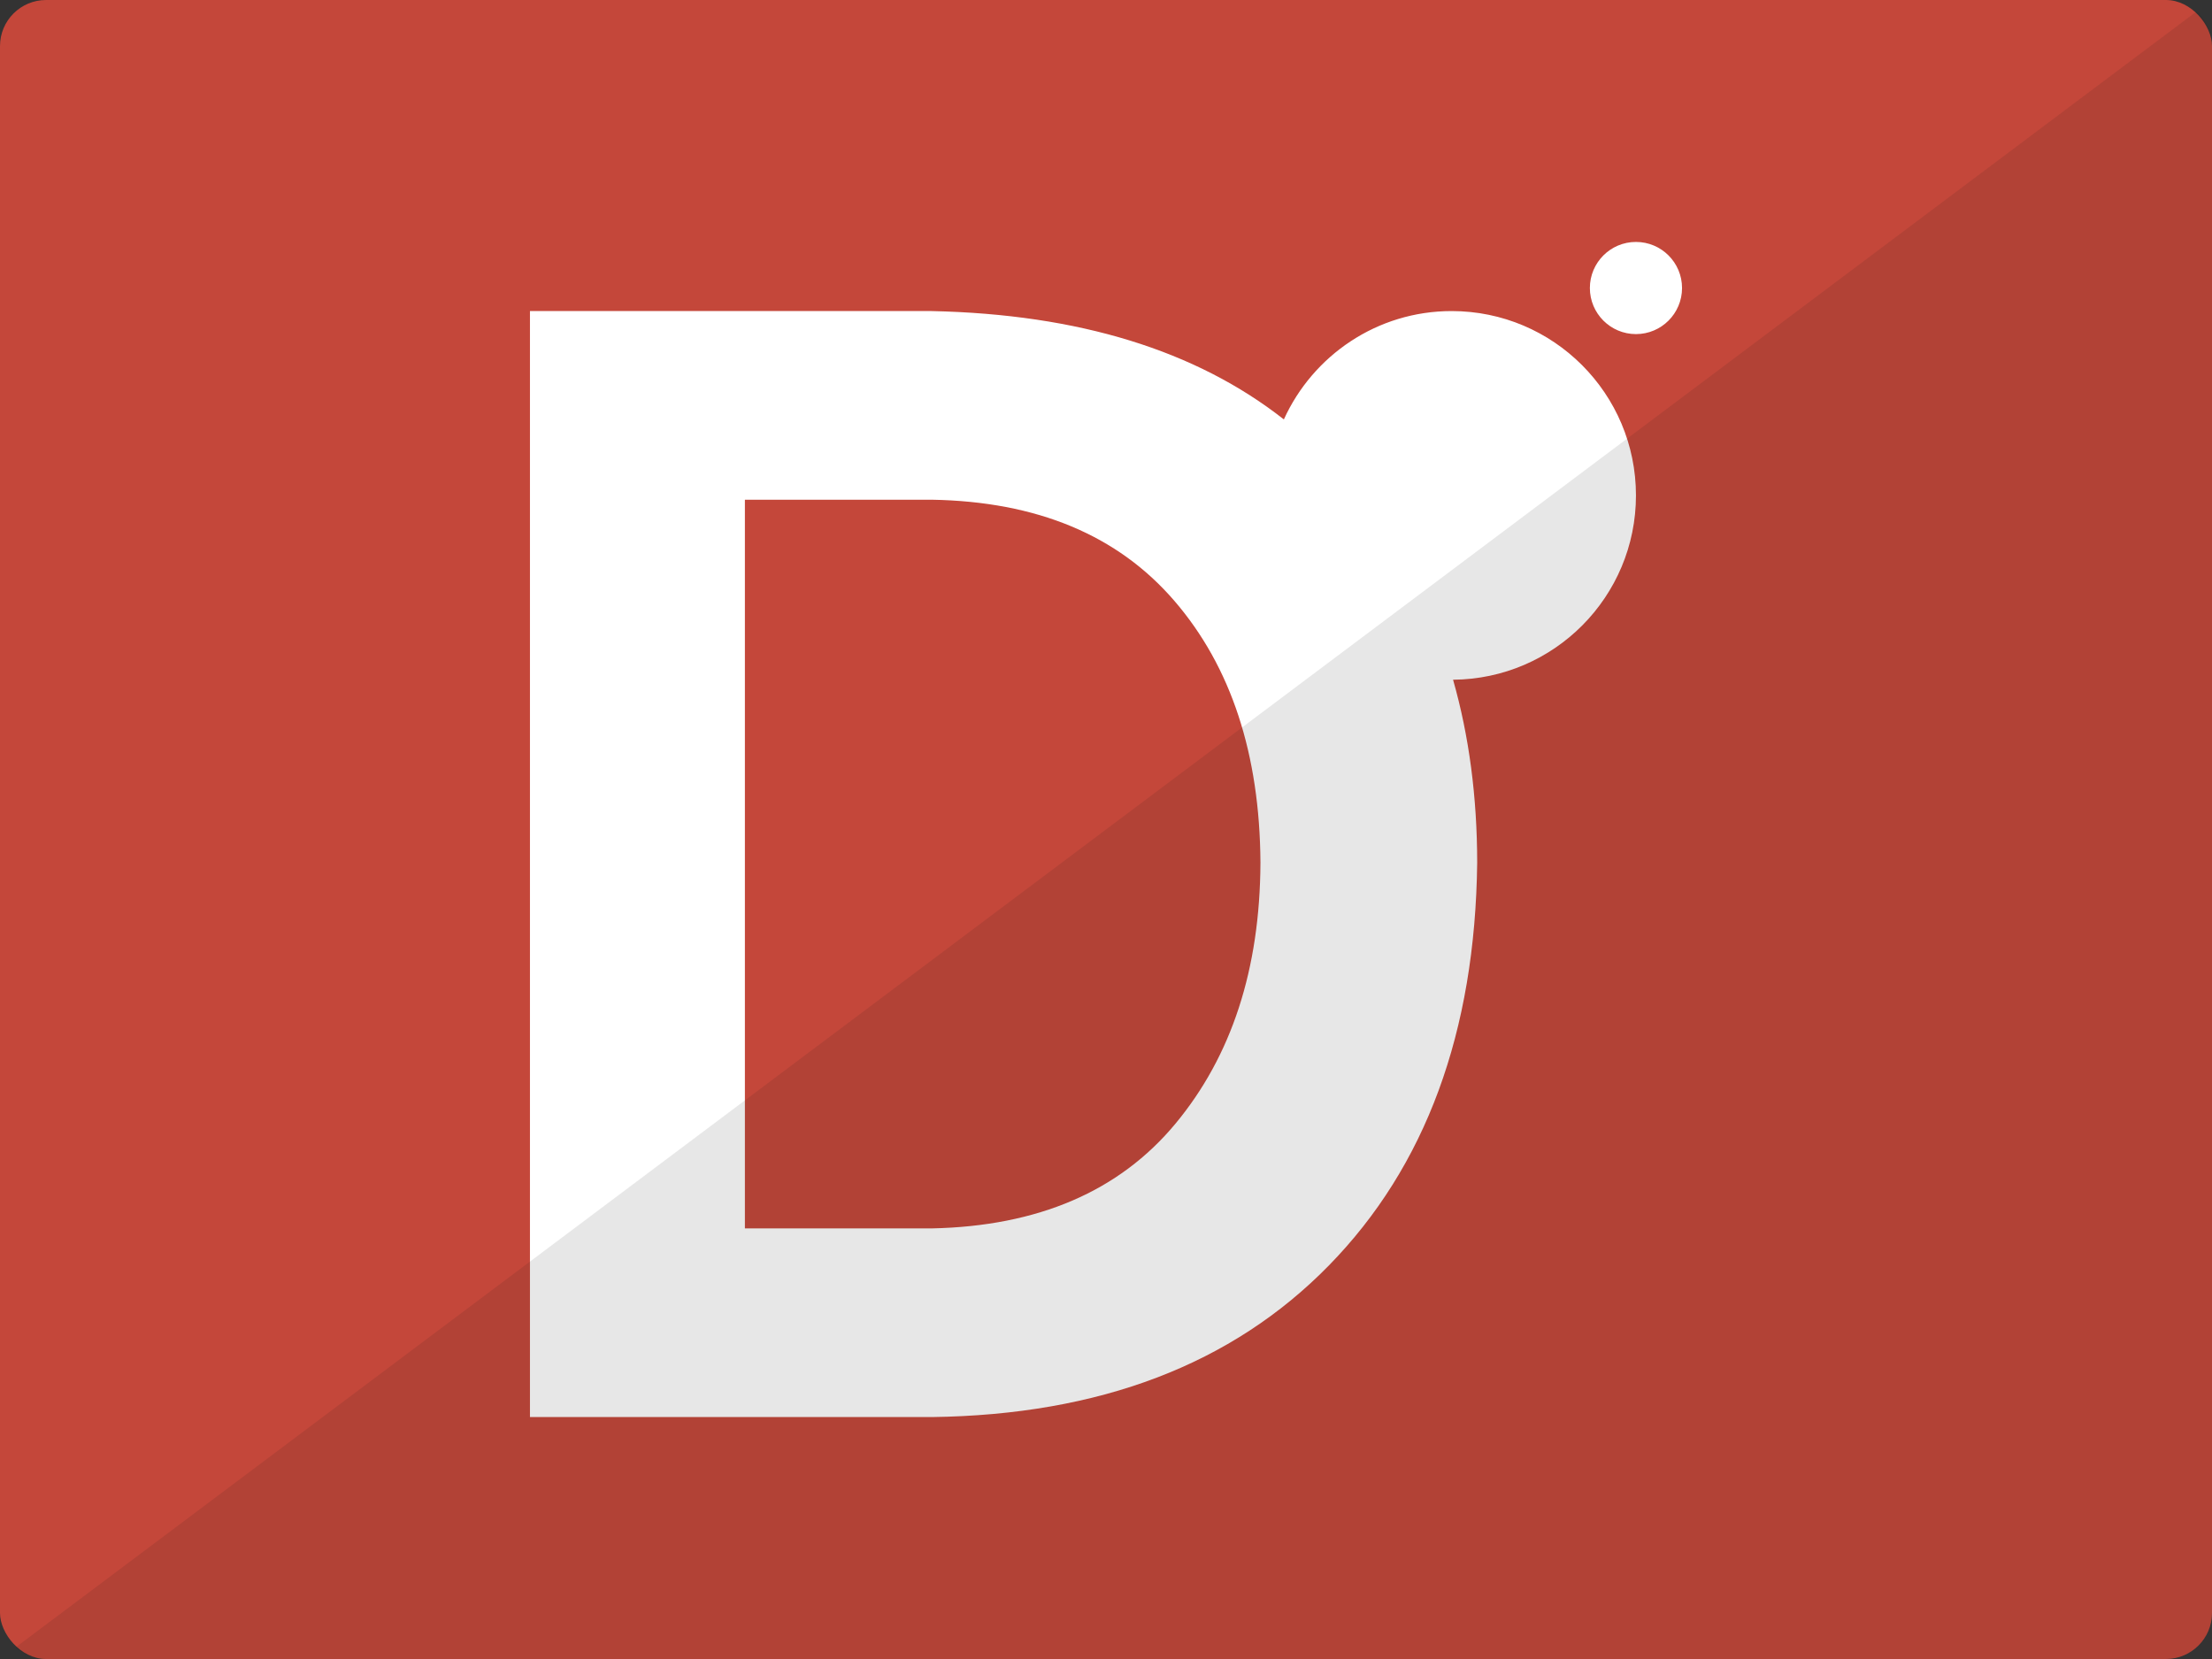 <?xml version="1.0" encoding="UTF-8" standalone="no"?>
<!-- Created with Inkscape (http://www.inkscape.org/) -->

<svg
   xmlns:dc="http://purl.org/dc/elements/1.1/"
   xmlns:cc="http://creativecommons.org/ns#"
   xmlns:rdf="http://www.w3.org/1999/02/22-rdf-syntax-ns#"
   xmlns:svg="http://www.w3.org/2000/svg"
   xmlns="http://www.w3.org/2000/svg"
   xmlns:sodipodi="http://sodipodi.sourceforge.net/DTD/sodipodi-0.dtd"
   xmlns:inkscape="http://www.inkscape.org/namespaces/inkscape"
   width="192"
   height="144"
   id="svg2"
   version="1.1"
   inkscape:version="0.48.5 r10040"
   sodipodi:docname="New document 1">
  <rect width="100%" height="100%" fill="#333333" stroke="none"/>
  <defs
     id="defs4" />
  <sodipodi:namedview
     id="base"
     pagecolor="#ffffff"
     bordercolor="#666666"
     borderopacity="1.0"
     inkscape:pageopacity="0.0"
     inkscape:pageshadow="2"
     inkscape:zoom="1.4142136"
     inkscape:cx="74.854735"
     inkscape:cy="85.511121"
     inkscape:document-units="px"
     inkscape:current-layer="layer1"
     showgrid="true"
     showborder="true"
     fit-margin-top="0"
     fit-margin-left="0"
     fit-margin-right="0"
     fit-margin-bottom="0"
     inkscape:window-width="1101"
     inkscape:window-height="675"
     inkscape:window-x="22"
     inkscape:window-y="235"
     inkscape:window-maximized="0">
    <inkscape:grid
       type="xygrid"
       id="grid2985"
       empspacing="10"
       dotted="false"
       visible="true"
       enabled="true"
       snapvisiblegridlinesonly="false"
       spacingx="16px"
       spacingy="16px"
       originx="192px"
       originy="-192px" />
  </sodipodi:namedview>
  <g
     inkscape:label="Layer 1"
     inkscape:groupmode="layer"
     id="layer1"
     transform="translate(192,-716.362)">
    <rect
       style="fill:#c4473a;fill-opacity:1;stroke:none"
       id="rect2987"
       width="192"
       height="144"
       x="-192"
       y="716.362"
       ry="4"
       rx="4" />
    <path
       style="font-size:40px;font-style:normal;font-variant:normal;font-weight:bold;font-stretch:normal;line-height:125%;letter-spacing:0px;word-spacing:0px;fill:#ffffff;fill-opacity:1;stroke:none;font-family:Raleway;-inkscape-font-specification:Raleway Bold"
       d="m -50,737.362 c -2.209,0 -4,1.791 -4,4 0,2.209 1.791,4 4,4 2.209,0 4,-1.791 4,-4 0,-2.209 -1.791,-4 -4,-4 z m -96,6 0,96 34.875,0 c 14.572,-0.189 26.066,-4.568 34.469,-13.156 8.403,-8.589 12.703,-20.245 12.875,-34.969 -0.005,-5.693 -0.701,-10.989 -2.094,-15.875 8.778,-0.068 15.875,-7.206 15.875,-16 0,-8.837 -7.163,-16 -16,-16 -6.479,0 -12.047,3.868 -14.562,9.406 -7.62,-5.987 -17.81,-9.132 -30.562,-9.406 l -34.875,0 z m 18.656,16.375 16.219,0 c 9.115,0.155 16.139,3.066 21.062,8.781 4.924,5.716 7.412,13.302 7.469,22.719 -0.04,9.251 -2.502,16.786 -7.375,22.656 -4.873,5.87 -11.923,8.902 -21.156,9.094 l -16.219,0 0,-63.25 z"
       id="path3766"
       inkscape:connector-curvature="0" />
    <path
       style="fill:#161616;fill-opacity:0.102;stroke:none"
       d="m -1.344,717.362 -189.312,142 c 0.705,0.623 1.638,1 2.656,1 l 184,0 c 2.216,0 4,-1.784 4,-4 l 0,-136 c 0,-1.197 -0.515,-2.268 -1.344,-3 z"
       id="rect2987-7"
       inkscape:connector-curvature="0" />
  </g>
</svg>

